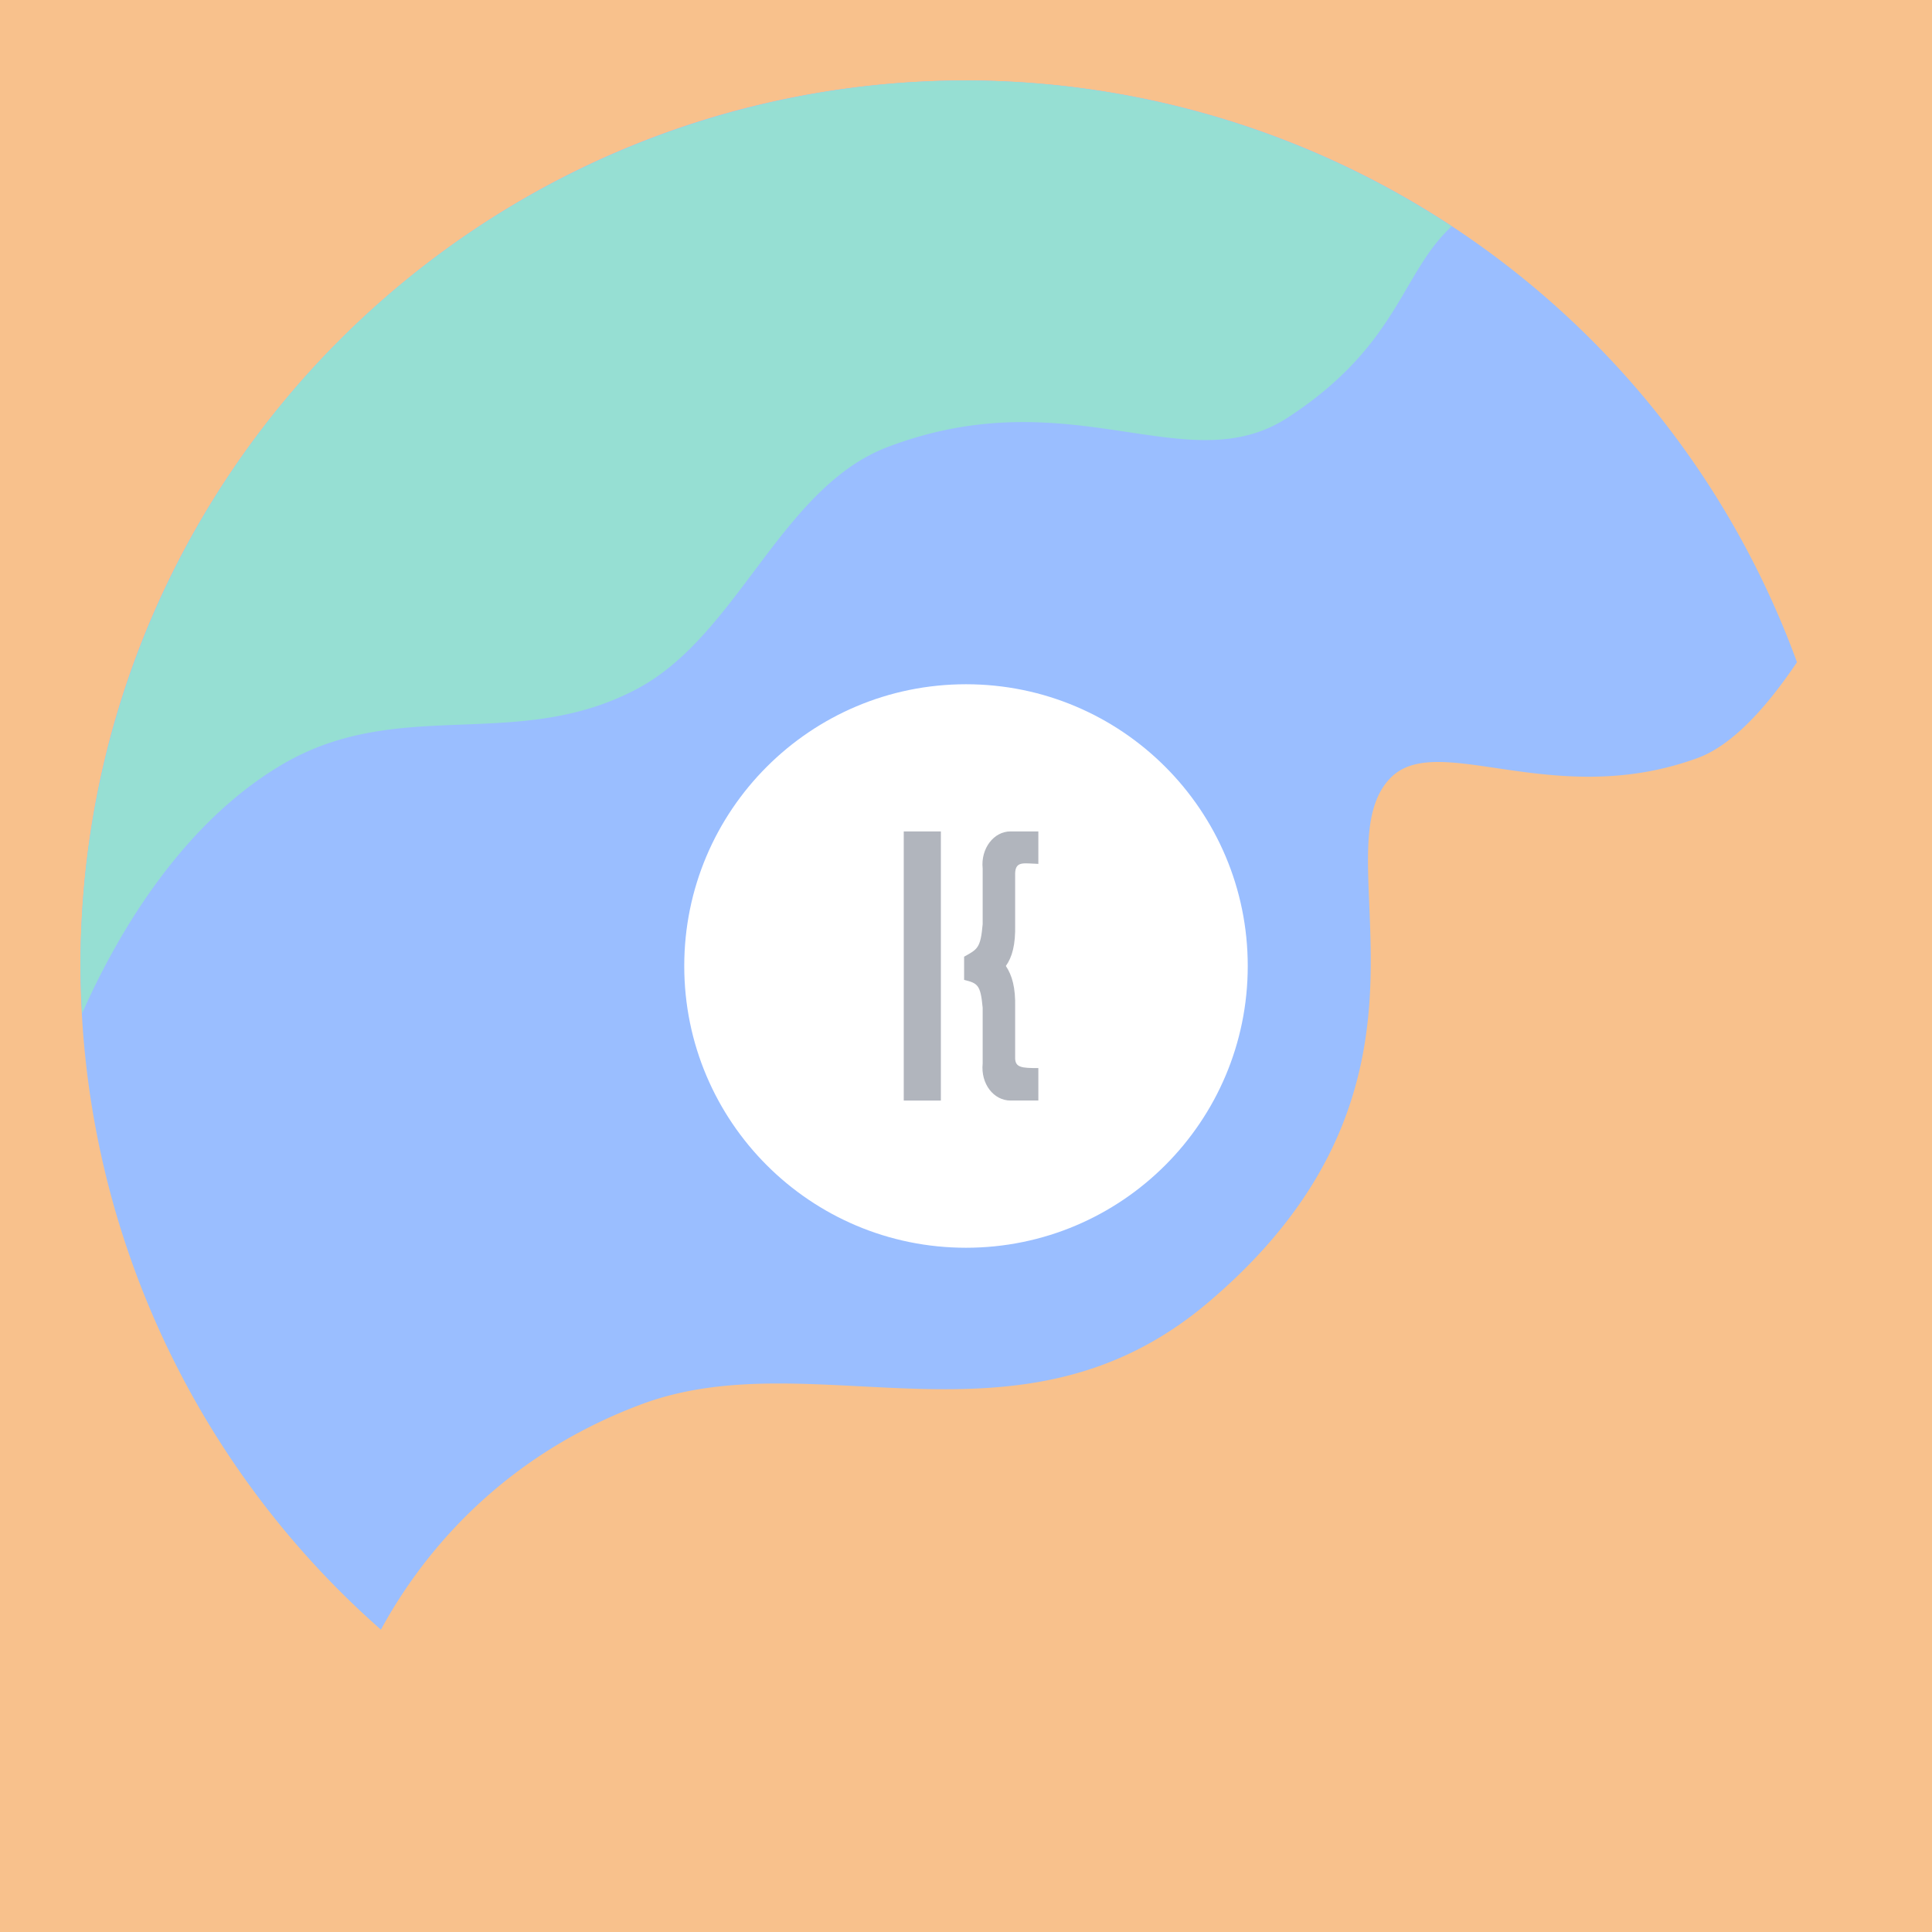 <svg xmlns="http://www.w3.org/2000/svg" width="192" height="192">
  <rect width="100%" height="100%" opacity=".63" style="fill:#f8c18c;opacity:1" />
  <circle cx="96" cy="96" r="36.5" opacity=".63" style="fill:none;stroke-width:1;stroke:#b1b5bd" />
  <path
    d="M96 8C47.399 8 8 47.399 8 96a88.003 88.003 0 0 0 29.855 65.953c3.719-6.84 11.41-17.011 25.936-22.412 17.174-6.386 37.576 5.7 56.236-10.072 26.021-21.994 11.026-44.397 18.045-52.039 4.618-5.028 16.18 3.194 30.637-2.1 3.576-1.309 7.029-5.288 9.873-9.521C165.912 31.119 132.93 8.033 96 7.999z"
    style="fill:#9abeff" />
  <circle cx="96" cy="96" r="28" style="fill:#fff;paint-order:normal" />
  <path d="M89.814 82.627h3.689v26.746h-3.689z" style="fill:#b1b5bd;stroke-width:.461" />
  <path
    d="M103.19 109.37v-3.228c-1.665.012-2.256-.072-2.306-.922v-5.073c.05-2.016-.305-3.216-.922-4.15.617-.878.972-2.078.922-4.15v-5.073c.05-1.24.887-.961 2.306-.922v-3.228h-2.767c-1.664 0-2.974 1.701-2.767 3.69v5.533c-.207 2.407-.534 2.49-1.844 3.228v2.305c1.337.332 1.637.472 1.844 2.767v5.534c-.207 2.043 1.103 3.689 2.767 3.689z"
    style="clip-rule:evenodd;fill-rule:evenodd;fill:#b1b5bd;stroke-width:.461" />
  <path
    d="M96 8A88 88 0 0 0 8 96a88 88 0 0 0 .166 4.701c3.088-6.997 9.455-18.567 19.834-24.7 11.706-6.92 23.394-1.165 35.383-7.58 9.975-5.34 14.261-19.989 24.84-24 18.295-6.939 29.726 3.617 39.777-2.938 10.988-7.167 11.24-14.338 16.262-18.986A88 88 0 0 0 96 8z"
    style="fill:#96dfd3" />
</svg>
